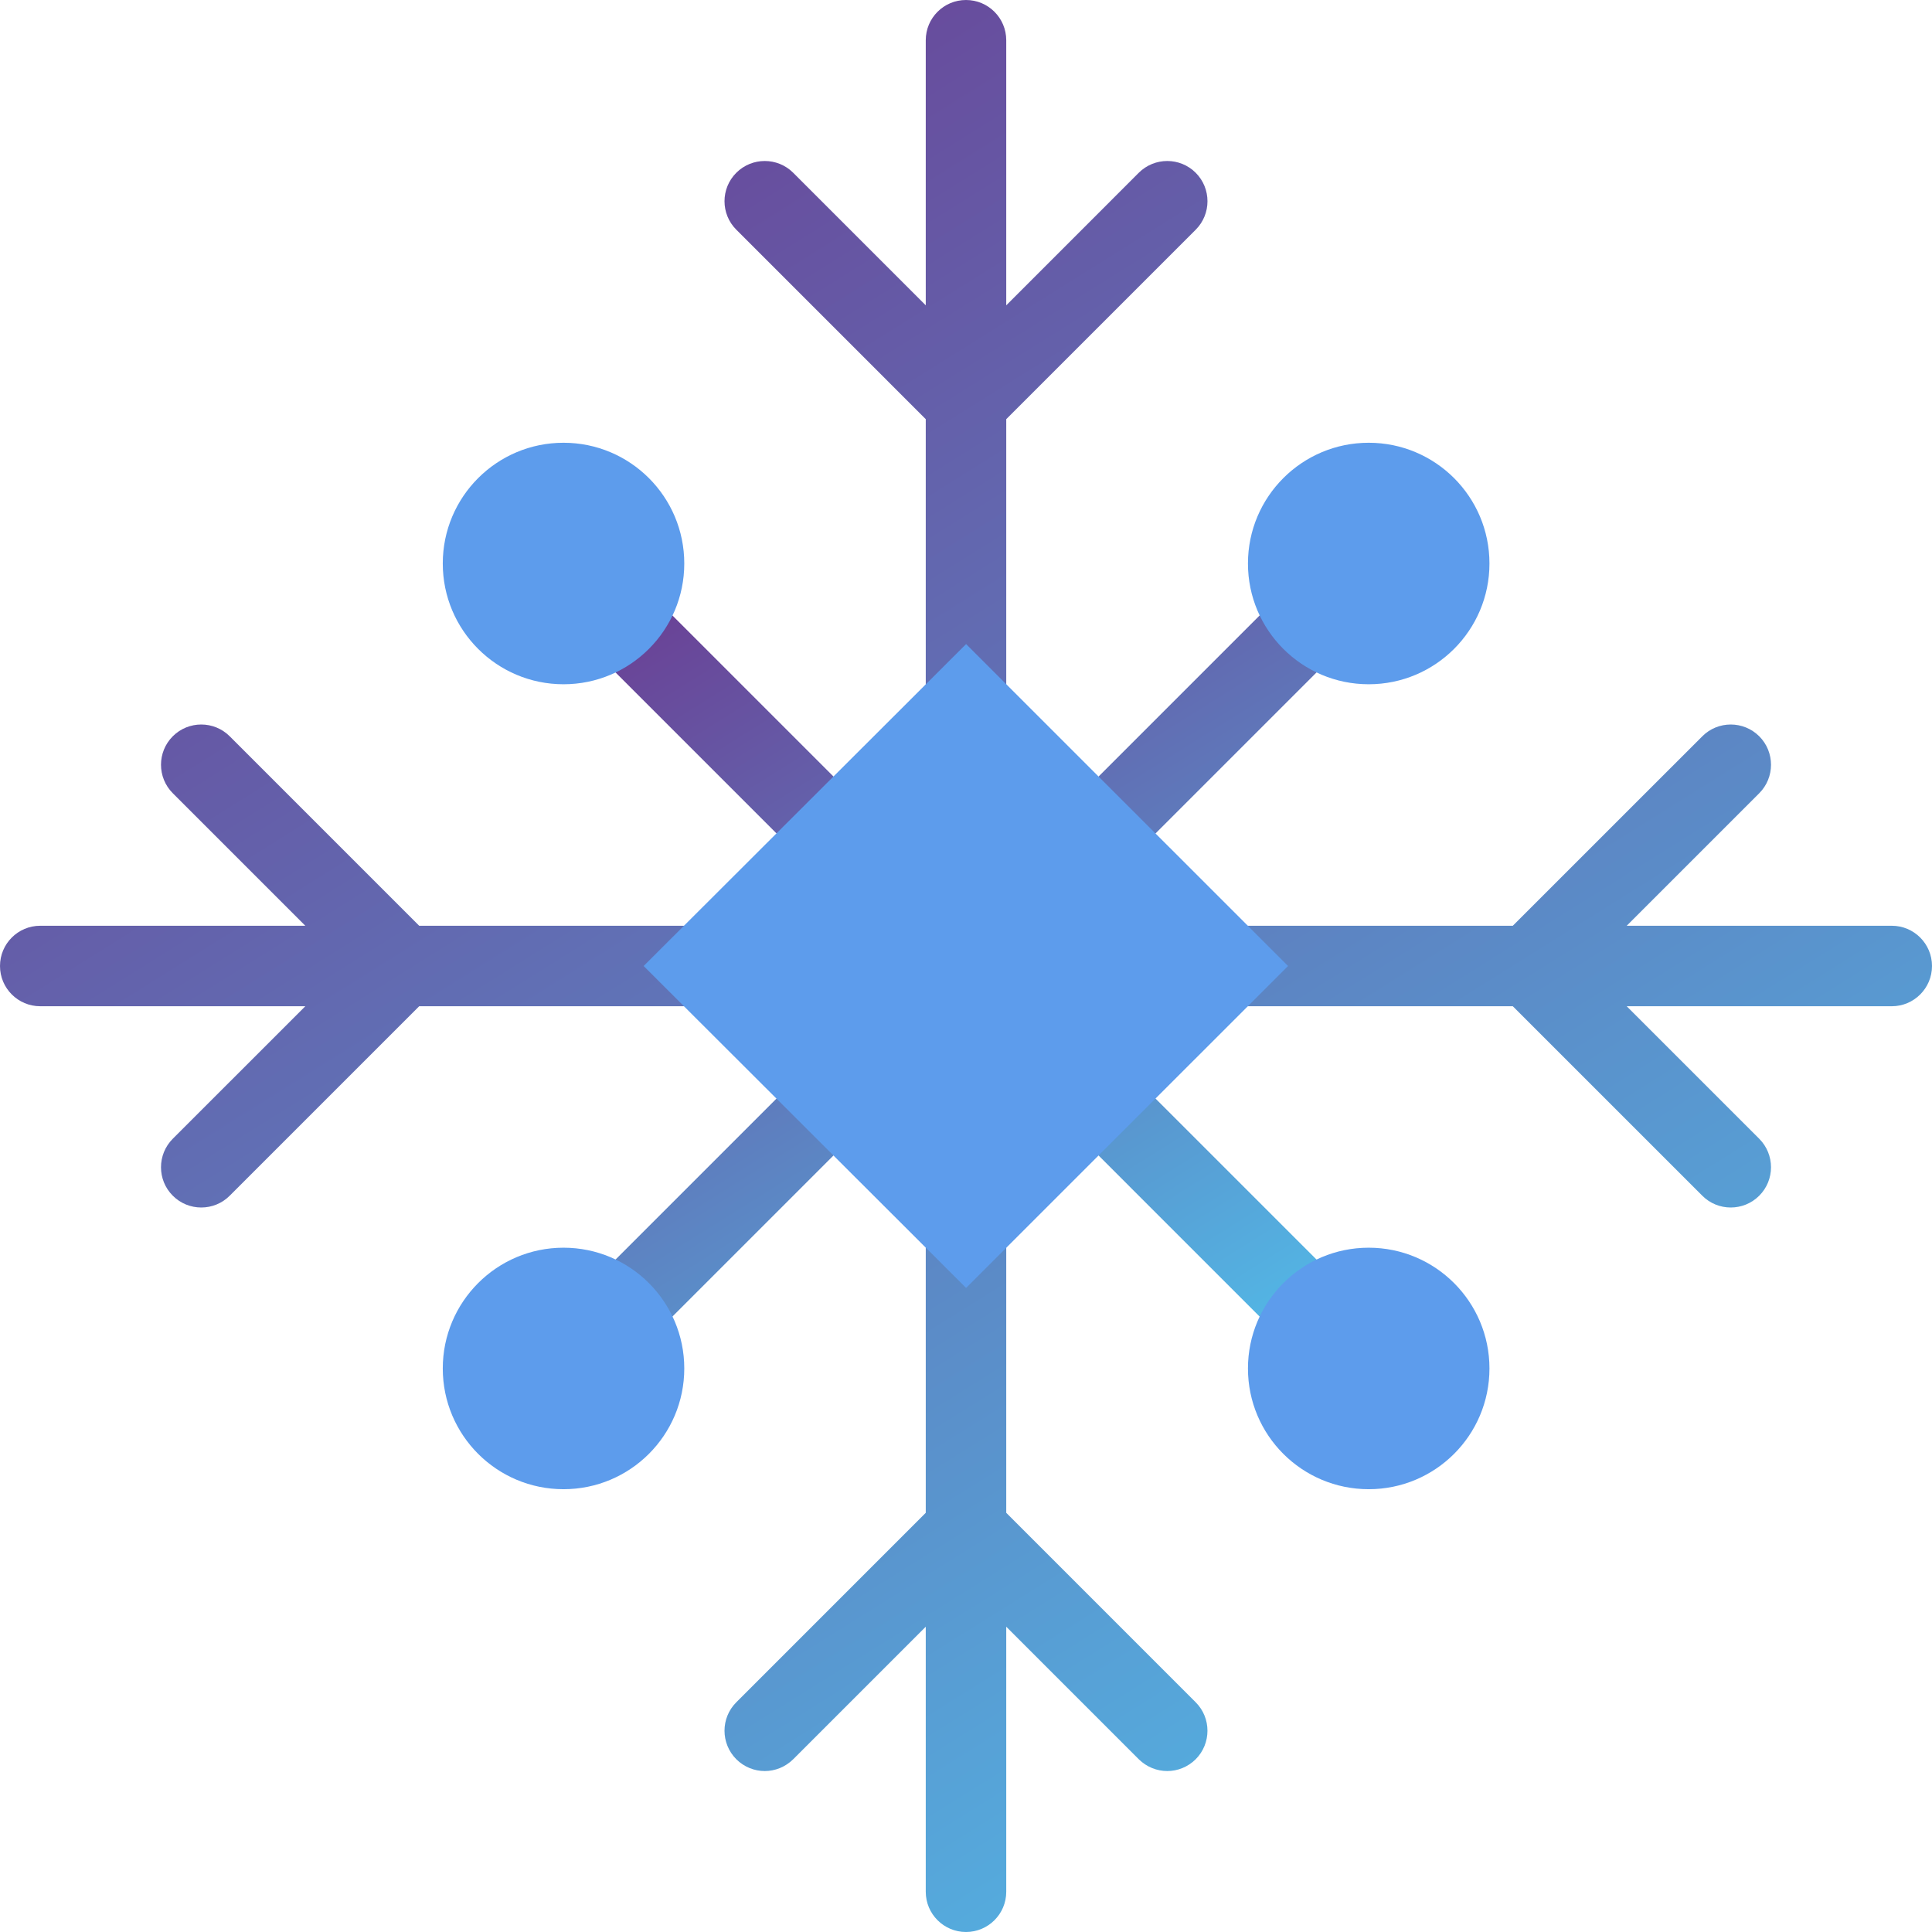 <svg width="100" height="100" viewBox="0 0 100 100" fill="none" xmlns="http://www.w3.org/2000/svg">
<g clip-path="url(#clip0_419_2595)">
<path d="M97.919 47.917H84.198L91.059 41.057C91.87 40.243 91.87 38.924 91.059 38.111C90.244 37.297 88.922 37.297 88.111 38.111L78.302 47.917H52.083V21.696L61.89 11.89C62.702 11.076 62.702 9.757 61.89 8.943C61.078 8.13 59.757 8.13 58.942 8.943L52.083 15.804V2.083C52.083 0.932 51.151 0 50 0C48.849 0 47.917 0.932 47.917 2.083V15.803L41.057 8.943C40.243 8.13 38.924 8.13 38.111 8.943C37.297 9.756 37.297 11.076 38.111 11.889L47.917 21.696V47.917H21.697L11.89 38.11C11.076 37.297 9.756 37.297 8.943 38.11C8.13 38.924 8.13 40.243 8.943 41.057L15.803 47.917H2.083C0.932 47.917 0 48.849 0 50C0 51.15 0.932 52.083 2.083 52.083H15.803L8.943 58.942C8.13 59.757 8.13 61.078 8.943 61.889C9.351 62.298 9.883 62.5 10.417 62.5C10.95 62.5 11.484 62.298 11.89 61.889L21.697 52.083H47.917V78.302L38.111 88.11C37.297 88.922 37.297 90.24 38.111 91.058C38.516 91.461 39.05 91.669 39.583 91.669C40.117 91.669 40.649 91.461 41.057 91.058L47.917 84.198V97.919C47.917 99.066 48.849 100 50 100C51.151 100 52.083 99.066 52.083 97.919V84.198L58.942 91.058C59.351 91.461 59.882 91.669 60.419 91.669C60.95 91.669 61.484 91.461 61.889 91.058C62.701 90.243 62.701 88.922 61.889 88.11L52.083 78.302V52.083H78.302L88.11 61.889C88.516 62.298 89.05 62.5 89.581 62.5C90.118 62.5 90.649 62.298 91.058 61.889C91.87 61.078 91.87 59.757 91.058 58.942L84.198 52.083H97.918C99.066 52.083 100 51.151 100 50C100 48.849 99.066 47.917 97.919 47.917Z" fill="url(#paint0_linear_419_2595)"/>
<path d="M72.919 29.167C72.919 30.317 71.985 31.25 70.831 31.25C69.684 31.25 68.75 30.318 68.75 29.167C68.75 28.016 69.684 27.083 70.831 27.083C71.985 27.083 72.919 28.017 72.919 29.167Z" fill="url(#paint1_linear_419_2595)"/>
<path d="M31.249 70.831C31.249 71.985 30.317 72.919 29.166 72.919C28.016 72.919 27.082 71.985 27.082 70.831C27.082 69.684 28.016 68.75 29.166 68.75C30.317 68.75 31.249 69.684 31.249 70.831Z" fill="url(#paint2_linear_419_2595)"/>
<path d="M29.168 72.919C28.634 72.919 28.101 72.711 27.694 72.308C26.881 71.493 26.881 70.172 27.694 69.36L69.361 27.693C70.173 26.88 71.494 26.88 72.309 27.693C73.121 28.506 73.121 29.826 72.309 30.64L30.64 72.308C30.235 72.711 29.701 72.919 29.168 72.919Z" fill="url(#paint3_linear_419_2595)"/>
<path d="M70.831 72.919C69.684 72.919 68.75 71.985 68.75 70.831C68.75 69.684 69.684 68.75 70.831 68.75C71.985 68.75 72.919 69.684 72.919 70.831C72.919 71.985 71.985 72.919 70.831 72.919Z" fill="url(#paint4_linear_419_2595)"/>
<path d="M29.166 31.25C28.016 31.25 27.082 30.318 27.082 29.167C27.082 28.016 28.016 27.083 29.166 27.083C30.317 27.083 31.249 28.017 31.249 29.167C31.249 30.318 30.317 31.25 29.166 31.25Z" fill="url(#paint5_linear_419_2595)"/>
<path d="M70.832 72.919C70.301 72.919 69.767 72.711 69.361 72.308L27.694 30.64C26.881 29.826 26.881 28.506 27.694 27.693C28.509 26.88 29.827 26.88 30.64 27.693L72.309 69.36C73.121 70.172 73.121 71.493 72.309 72.308C71.9 72.711 71.369 72.919 70.832 72.919Z" fill="url(#paint6_linear_419_2595)"/>
<path d="M50.005 33.337L66.67 50L50.005 66.663L33.315 50L50.005 33.337Z" fill="#5D9CEC"/>
<path d="M70.844 35.417C74.295 35.417 77.094 32.619 77.094 29.167C77.094 25.714 74.295 22.917 70.844 22.917C67.392 22.917 64.594 25.714 64.594 29.167C64.594 32.619 67.392 35.417 70.844 35.417Z" fill="#5D9CEC"/>
<path d="M70.844 64.581C67.392 64.581 64.594 67.383 64.594 70.831C64.594 74.286 67.392 77.081 70.844 77.081C74.295 77.081 77.094 74.286 77.094 70.831C77.094 67.383 74.295 64.581 70.844 64.581Z" fill="#5D9CEC"/>
<path d="M29.168 64.581C25.716 64.581 22.918 67.383 22.918 70.831C22.918 74.286 25.716 77.081 29.168 77.081C32.619 77.081 35.418 74.286 35.418 70.831C35.418 67.383 32.619 64.581 29.168 64.581Z" fill="#5D9CEC"/>
<path d="M29.168 22.917C25.716 22.917 22.918 25.714 22.918 29.167C22.918 32.619 25.716 35.417 29.168 35.417C32.619 35.417 35.418 32.619 35.418 29.167C35.418 25.714 32.619 22.917 29.168 22.917Z" fill="#5D9CEC"/>
</g>
<defs>
<linearGradient id="paint0_linear_419_2595" x1="44.208" y1="-14.948" x2="111.469" y2="92.616" gradientUnits="userSpaceOnUse">
<stop stop-color="#6B3C92"/>
<stop offset="0.51" stop-color="#5D82C1"/>
<stop offset="1" stop-color="#4FC8F1"/>
</linearGradient>
<linearGradient id="paint1_linear_419_2595" x1="70.593" y1="26.46" x2="73.395" y2="30.943" gradientUnits="userSpaceOnUse">
<stop stop-color="#6B3C92"/>
<stop offset="0.51" stop-color="#5D82C1"/>
<stop offset="1" stop-color="#4FC8F1"/>
</linearGradient>
<linearGradient id="paint2_linear_419_2595" x1="28.924" y1="68.127" x2="31.729" y2="72.61" gradientUnits="userSpaceOnUse">
<stop stop-color="#6B3C92"/>
<stop offset="0.51" stop-color="#5D82C1"/>
<stop offset="1" stop-color="#4FC8F1"/>
</linearGradient>
<linearGradient id="paint3_linear_419_2595" x1="47.346" y1="20.232" x2="78.176" y2="69.533" gradientUnits="userSpaceOnUse">
<stop stop-color="#6B3C92"/>
<stop offset="0.51" stop-color="#5D82C1"/>
<stop offset="1" stop-color="#4FC8F1"/>
</linearGradient>
<linearGradient id="paint4_linear_419_2595" x1="70.593" y1="68.127" x2="73.397" y2="72.611" gradientUnits="userSpaceOnUse">
<stop stop-color="#6B3C92"/>
<stop offset="0.51" stop-color="#5D82C1"/>
<stop offset="1" stop-color="#4FC8F1"/>
</linearGradient>
<linearGradient id="paint5_linear_419_2595" x1="28.924" y1="26.46" x2="31.727" y2="30.942" gradientUnits="userSpaceOnUse">
<stop stop-color="#6B3C92"/>
<stop offset="0.51" stop-color="#5D82C1"/>
<stop offset="1" stop-color="#4FC8F1"/>
</linearGradient>
<linearGradient id="paint6_linear_419_2595" x1="47.346" y1="20.232" x2="78.176" y2="69.533" gradientUnits="userSpaceOnUse">
<stop stop-color="#6B3C92"/>
<stop offset="0.51" stop-color="#5D82C1"/>
<stop offset="1" stop-color="#4FC8F1"/>
</linearGradient>
<clipPath id="clip0_419_2595">
<rect width="100" height="100" fill="white"/>
</clipPath>
</defs>
</svg>
